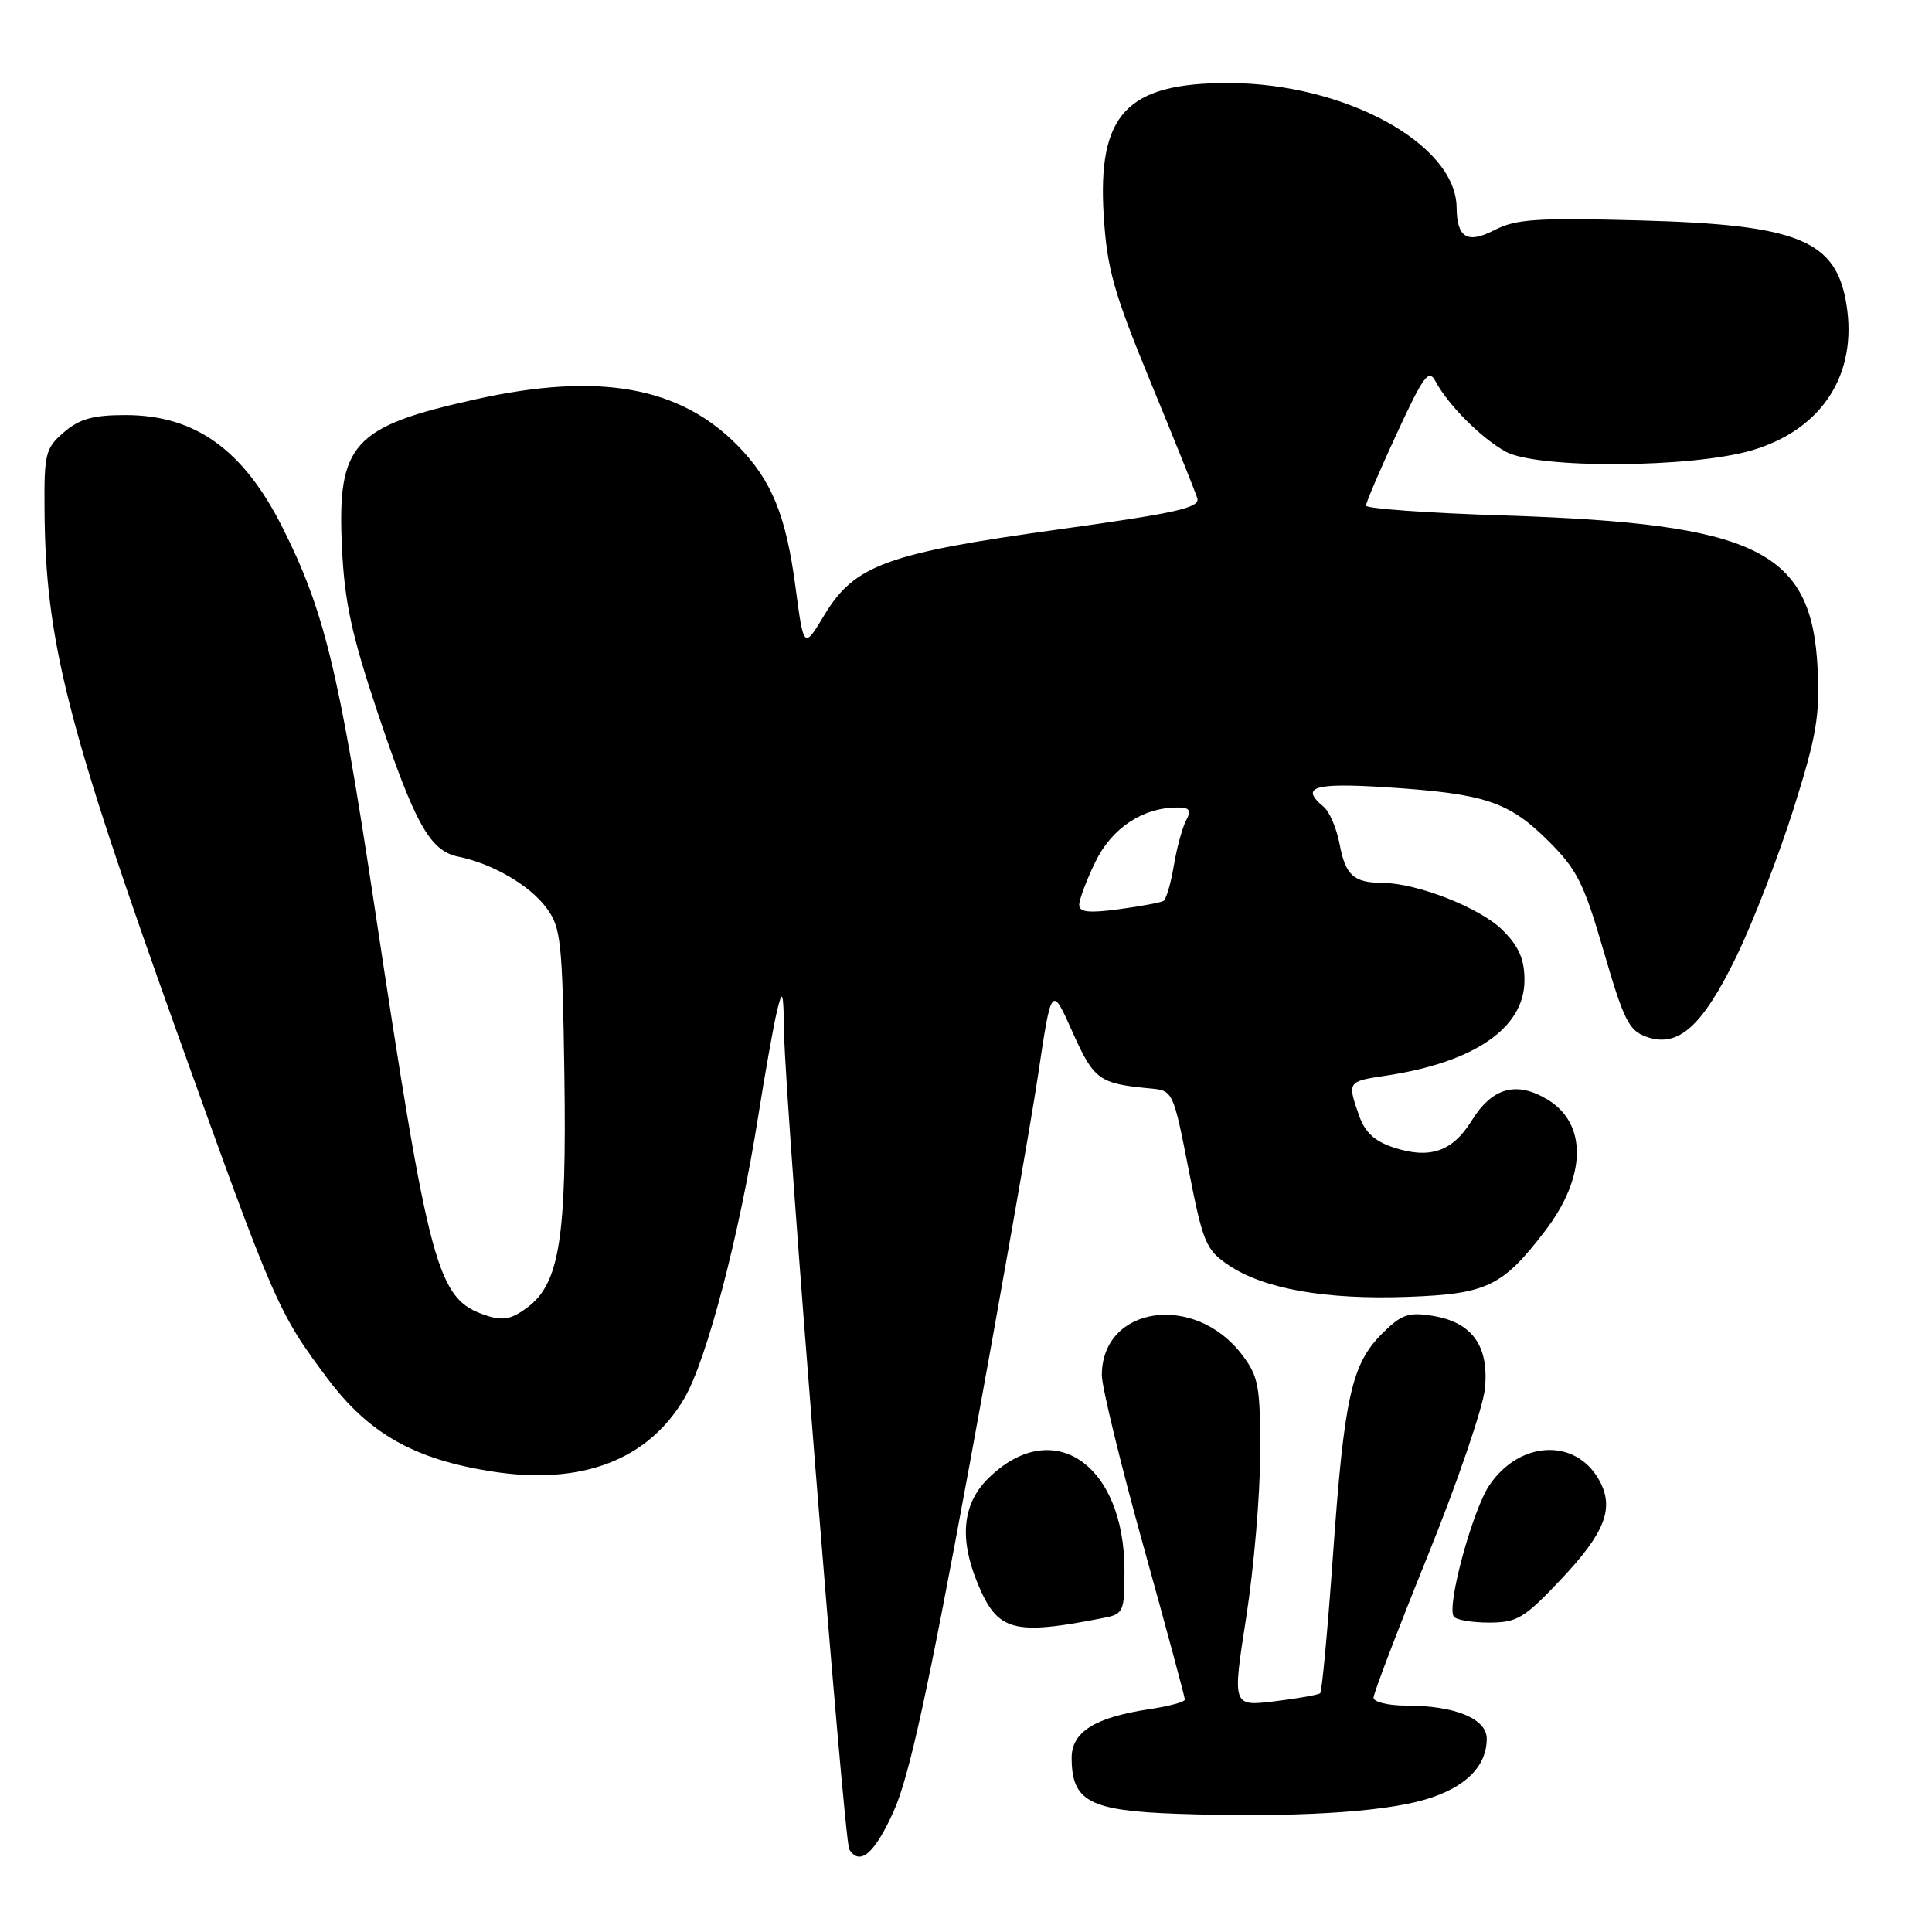 <?xml version="1.0" encoding="UTF-8" standalone="no"?>
<!DOCTYPE svg PUBLIC "-//W3C//DTD SVG 1.1//EN" "http://www.w3.org/Graphics/SVG/1.1/DTD/svg11.dtd" >
<svg xmlns="http://www.w3.org/2000/svg" xmlns:xlink="http://www.w3.org/1999/xlink" version="1.1" viewBox="0 0 256 256">
 <g >
 <path fill="currentColor"
d=" M 118.44 239.95 C 120.47 235.42 122.98 223.95 128.45 194.20 C 132.46 172.37 136.55 149.10 137.54 142.51 C 139.33 130.52 139.33 130.52 142.10 136.72 C 144.96 143.12 145.62 143.59 152.47 144.23 C 155.41 144.50 155.47 144.61 157.50 154.98 C 159.41 164.73 159.78 165.61 162.84 167.67 C 167.48 170.79 175.69 172.24 186.54 171.84 C 197.02 171.46 199.08 170.47 204.71 163.13 C 210.25 155.91 210.36 148.83 204.98 145.65 C 200.88 143.22 197.70 144.13 195.00 148.50 C 192.46 152.60 189.45 153.63 184.63 152.04 C 182.14 151.22 180.85 150.02 180.08 147.80 C 178.52 143.34 178.55 143.29 183.58 142.54 C 195.35 140.78 202.00 136.21 202.00 129.89 C 202.00 127.10 201.27 125.42 199.11 123.26 C 196.14 120.29 187.79 117.01 183.14 116.98 C 179.35 116.96 178.27 115.97 177.49 111.78 C 177.10 109.74 176.16 107.55 175.40 106.91 C 172.21 104.27 174.04 103.70 183.75 104.32 C 196.72 105.16 199.90 106.21 205.10 111.37 C 208.97 115.20 209.86 116.99 212.51 126.09 C 215.15 135.18 215.84 136.57 218.18 137.39 C 222.39 138.87 225.58 136.01 230.11 126.68 C 232.29 122.18 235.68 113.42 237.65 107.20 C 240.70 97.52 241.16 94.85 240.84 88.51 C 240.05 72.91 232.78 69.38 199.25 68.30 C 189.21 67.98 181.00 67.39 181.00 67.00 C 181.00 66.60 182.84 62.30 185.09 57.43 C 188.65 49.73 189.32 48.83 190.22 50.54 C 191.89 53.67 196.25 58.04 199.50 59.84 C 203.65 62.14 224.14 62.03 232.14 59.67 C 241.43 56.93 246.17 49.61 244.66 40.32 C 243.29 31.82 238.28 29.78 217.42 29.21 C 203.64 28.84 200.87 29.02 198.04 30.48 C 194.43 32.35 193.05 31.53 193.01 27.50 C 192.93 19.05 178.15 11.00 162.72 11.00 C 149.27 11.00 145.41 15.13 146.25 28.59 C 146.69 35.63 147.57 38.75 152.47 50.65 C 155.61 58.27 158.39 65.18 158.65 66.02 C 159.03 67.28 155.92 67.98 140.20 70.16 C 117.55 73.30 113.23 74.87 109.26 81.45 C 106.50 86.03 106.50 86.03 105.40 77.73 C 104.14 68.26 102.26 63.67 97.76 59.06 C 90.08 51.21 79.36 49.30 63.12 52.89 C 46.71 56.52 44.67 58.76 45.31 72.50 C 45.64 79.68 46.58 84.05 49.93 94.09 C 54.94 109.12 56.96 112.75 60.72 113.51 C 65.26 114.43 70.20 117.31 72.42 120.32 C 74.33 122.91 74.52 124.71 74.78 142.32 C 75.10 164.10 74.14 170.08 69.85 173.27 C 67.76 174.82 66.62 175.04 64.41 174.30 C 57.89 172.13 56.94 168.60 49.48 119.16 C 44.90 88.86 42.93 80.82 37.43 69.89 C 32.22 59.55 25.85 55.00 16.60 55.00 C 12.34 55.00 10.52 55.51 8.48 57.27 C 6.03 59.37 5.84 60.10 5.90 67.52 C 6.02 84.89 8.85 96.04 23.57 137.11 C 36.37 172.83 36.87 173.97 43.45 182.73 C 48.91 189.99 54.92 193.37 65.21 194.98 C 77.05 196.83 85.88 193.47 90.68 185.28 C 93.64 180.24 97.99 163.61 100.48 147.83 C 101.38 142.15 102.49 135.93 102.95 134.00 C 103.69 130.91 103.81 131.26 103.90 137.00 C 104.07 146.57 111.84 243.93 112.53 245.05 C 113.93 247.31 115.91 245.60 118.44 239.95 Z  M 188.88 238.44 C 194.17 236.87 197.00 234.06 197.00 230.38 C 197.00 227.74 192.78 226.00 186.35 226.00 C 183.96 226.00 182.00 225.53 182.00 224.95 C 182.00 224.38 185.22 215.94 189.16 206.20 C 193.10 196.47 196.52 186.47 196.76 183.99 C 197.32 178.32 195.06 175.19 189.80 174.35 C 186.61 173.84 185.68 174.17 183.13 176.72 C 179.08 180.76 178.11 185.17 176.63 206.03 C 175.93 215.90 175.17 224.15 174.93 224.36 C 174.69 224.57 171.98 225.06 168.89 225.43 C 163.29 226.11 163.29 226.11 165.13 214.30 C 166.14 207.81 166.98 198.04 166.98 192.59 C 167.00 183.62 166.77 182.39 164.56 179.49 C 158.27 171.24 146.00 173.05 146.00 182.23 C 146.00 183.76 148.47 193.93 151.50 204.82 C 154.53 215.72 157.00 224.89 157.00 225.20 C 157.00 225.52 154.87 226.09 152.26 226.48 C 145.09 227.56 142.00 229.50 142.00 232.91 C 142.00 238.69 144.34 239.93 156.00 240.34 C 171.07 240.86 183.07 240.17 188.88 238.44 Z  M 146.25 214.38 C 148.87 213.87 149.00 213.56 149.00 208.13 C 149.00 193.89 139.40 187.45 130.87 195.97 C 127.54 199.31 127.09 203.87 129.53 209.78 C 132.18 216.19 134.21 216.75 146.25 214.38 Z  M 206.72 209.40 C 212.72 203.06 213.97 199.82 211.87 196.08 C 208.75 190.52 201.34 190.89 197.35 196.80 C 195.12 200.12 191.69 212.69 192.62 214.19 C 192.89 214.63 194.99 215.00 197.27 215.00 C 201.02 215.00 201.94 214.45 206.72 209.40 Z  M 143.00 119.91 C 143.00 119.21 143.96 116.64 145.14 114.21 C 147.31 109.73 151.42 107.00 156.00 107.00 C 157.66 107.00 157.89 107.35 157.15 108.75 C 156.65 109.71 155.92 112.41 155.53 114.74 C 155.14 117.08 154.53 119.17 154.16 119.38 C 153.80 119.60 151.14 120.09 148.25 120.48 C 144.29 121.01 143.00 120.87 143.00 119.91 Z "/>
</g>
</svg>